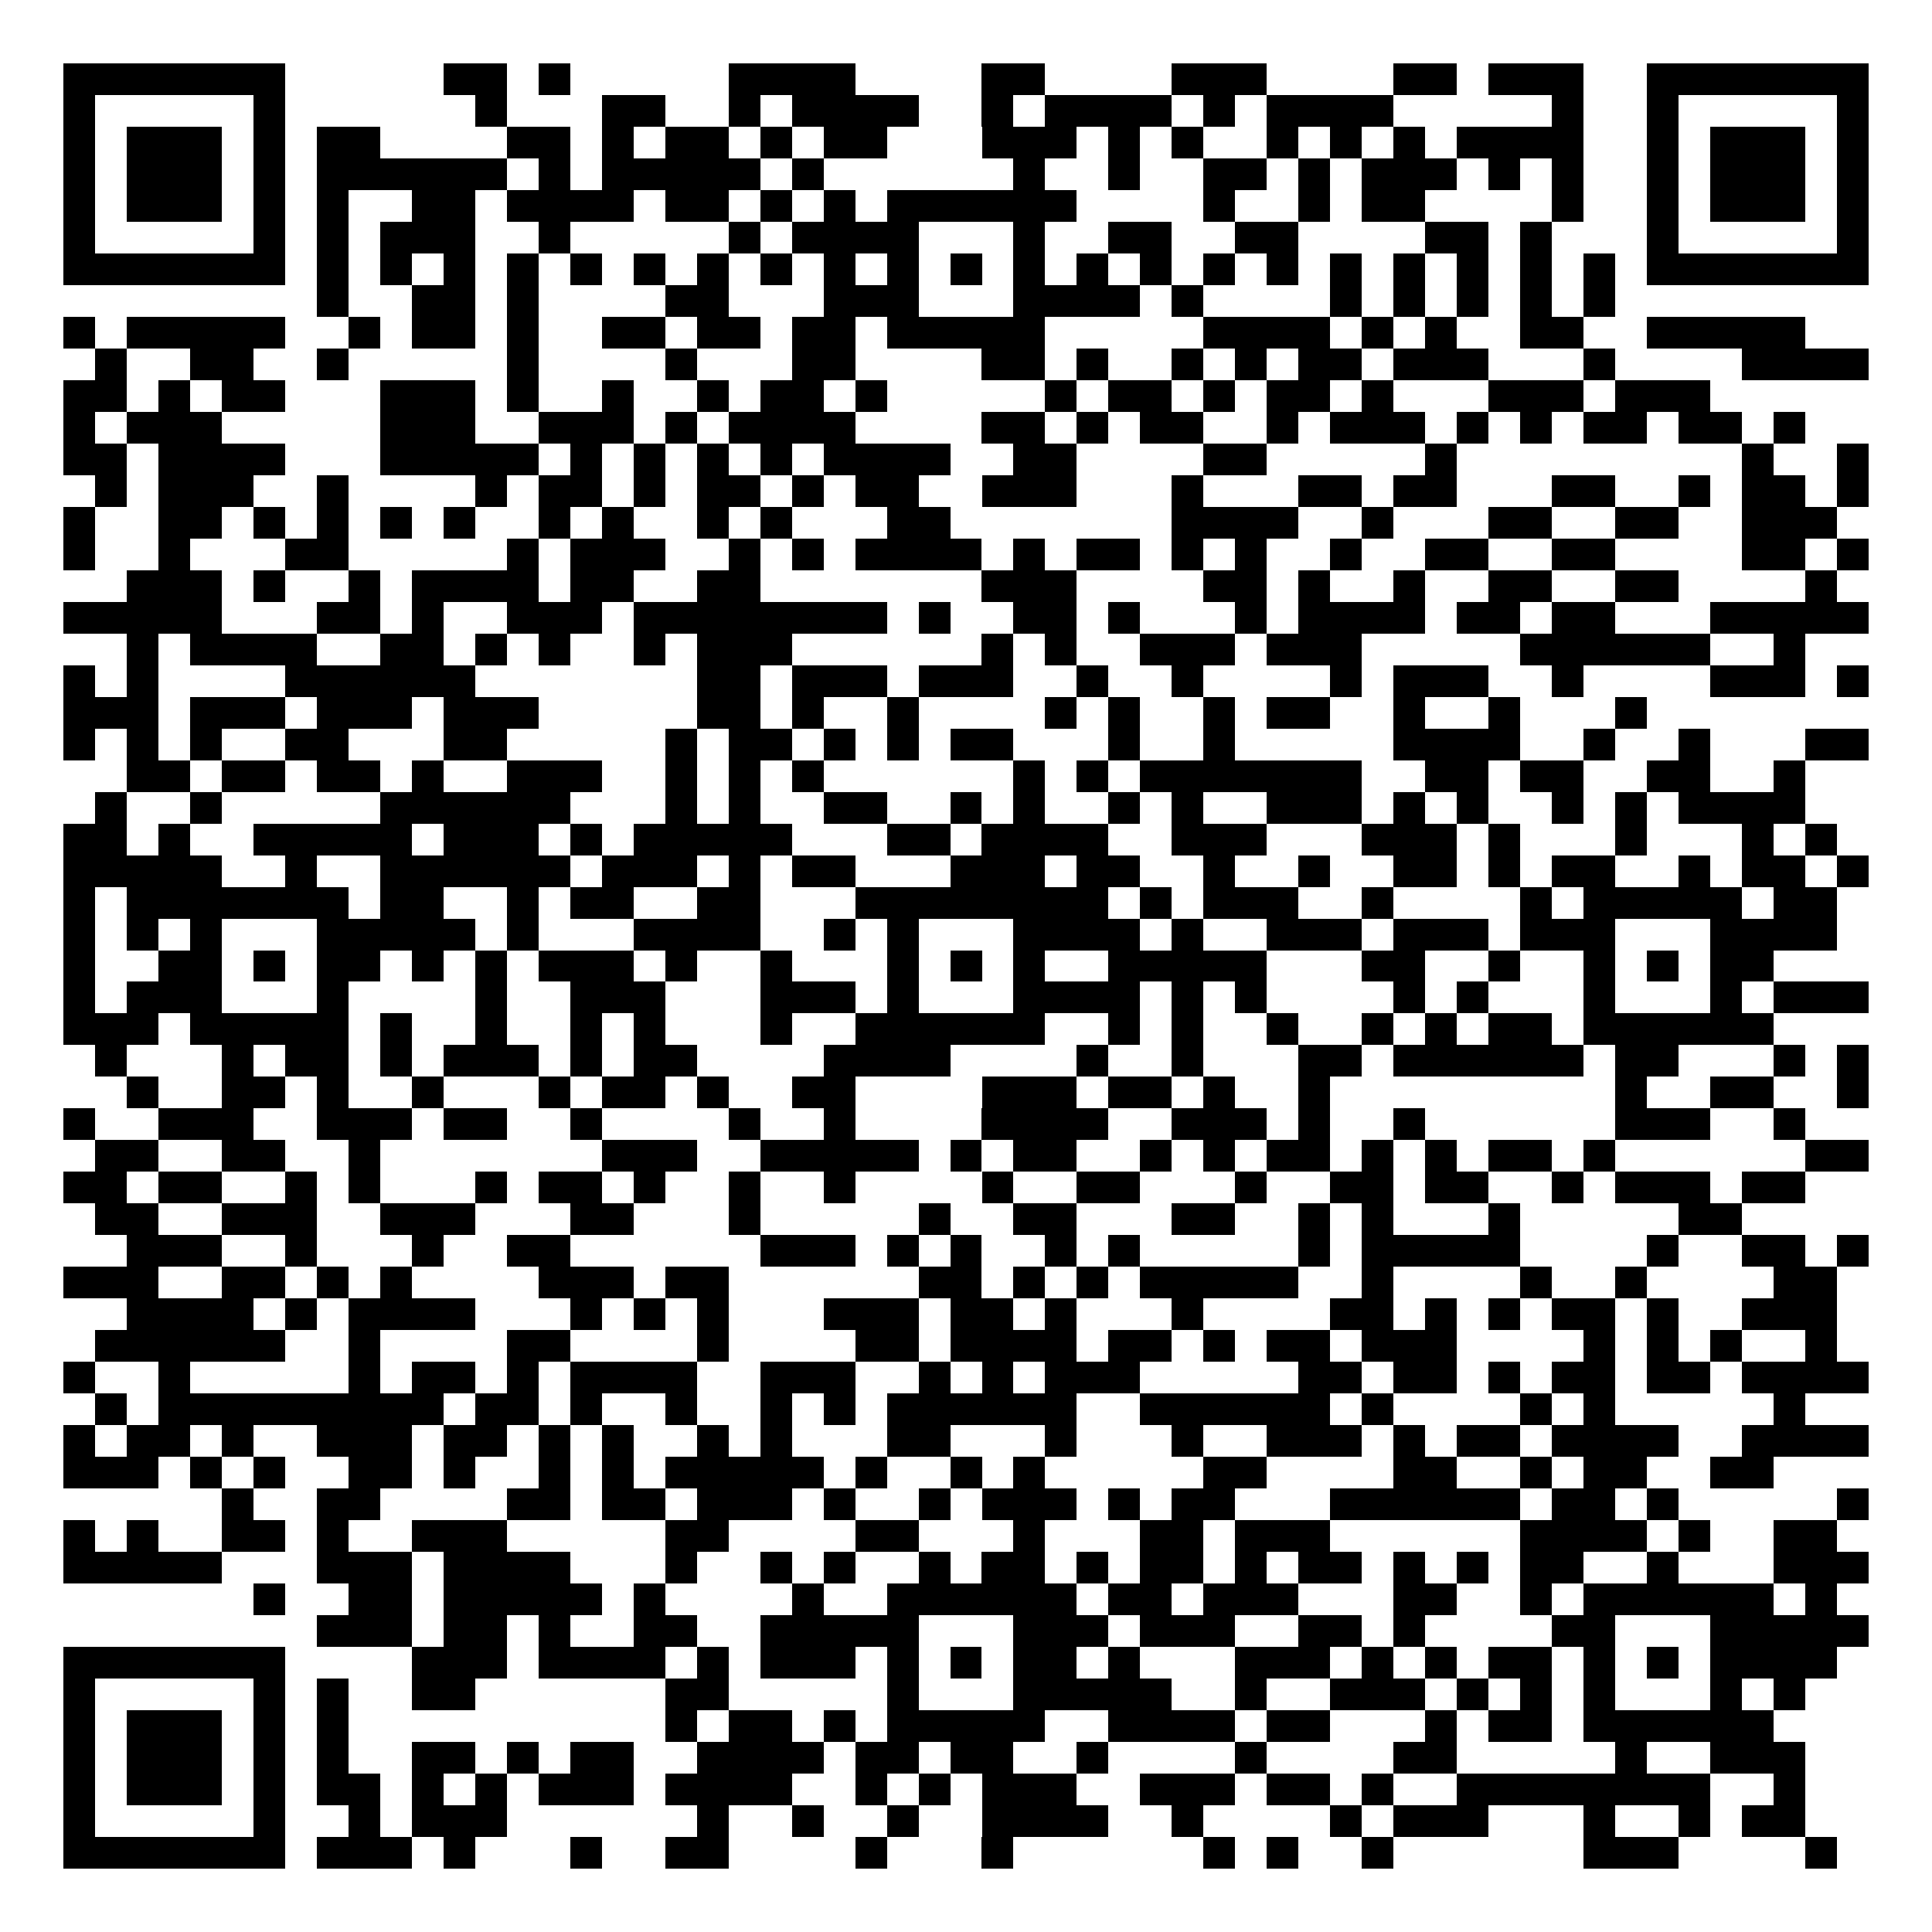 <svg xmlns="http://www.w3.org/2000/svg" width="500" height="500" viewBox="0 0 61 61" shape-rendering="crispEdges"><path fill="#FFFFFF" d="M0 0h61v61H0z"/><path stroke="#000000" d="M2 2.5h7m5 0h2m1 0h1m5 0h4m4 0h2m4 0h3m4 0h2m1 0h3m2 0h7M2 3.5h1m5 0h1m6 0h1m3 0h2m2 0h1m1 0h4m2 0h1m1 0h4m1 0h1m1 0h4m5 0h1m2 0h1m5 0h1M2 4.5h1m1 0h3m1 0h1m1 0h2m4 0h2m1 0h1m1 0h2m1 0h1m1 0h2m3 0h3m1 0h1m1 0h1m2 0h1m1 0h1m1 0h1m1 0h4m2 0h1m1 0h3m1 0h1M2 5.5h1m1 0h3m1 0h1m1 0h6m1 0h1m1 0h5m1 0h1m6 0h1m2 0h1m2 0h2m1 0h1m1 0h3m1 0h1m1 0h1m2 0h1m1 0h3m1 0h1M2 6.5h1m1 0h3m1 0h1m1 0h1m2 0h2m1 0h4m1 0h2m1 0h1m1 0h1m1 0h6m4 0h1m2 0h1m1 0h2m4 0h1m2 0h1m1 0h3m1 0h1M2 7.5h1m5 0h1m1 0h1m1 0h3m2 0h1m5 0h1m1 0h4m3 0h1m2 0h2m2 0h2m4 0h2m1 0h1m3 0h1m5 0h1M2 8.5h7m1 0h1m1 0h1m1 0h1m1 0h1m1 0h1m1 0h1m1 0h1m1 0h1m1 0h1m1 0h1m1 0h1m1 0h1m1 0h1m1 0h1m1 0h1m1 0h1m1 0h1m1 0h1m1 0h1m1 0h1m1 0h1m1 0h7M10 9.5h1m2 0h2m1 0h1m4 0h2m3 0h3m3 0h4m1 0h1m4 0h1m1 0h1m1 0h1m1 0h1m1 0h1M2 10.5h1m1 0h5m2 0h1m1 0h2m1 0h1m2 0h2m1 0h2m1 0h2m1 0h5m5 0h4m1 0h1m1 0h1m2 0h2m2 0h5M3 11.5h1m2 0h2m2 0h1m5 0h1m4 0h1m3 0h2m4 0h2m1 0h1m2 0h1m1 0h1m1 0h2m1 0h3m3 0h1m4 0h4M2 12.5h2m1 0h1m1 0h2m3 0h3m1 0h1m2 0h1m2 0h1m1 0h2m1 0h1m5 0h1m1 0h2m1 0h1m1 0h2m1 0h1m3 0h3m1 0h3M2 13.5h1m1 0h3m5 0h3m2 0h3m1 0h1m1 0h4m4 0h2m1 0h1m1 0h2m2 0h1m1 0h3m1 0h1m1 0h1m1 0h2m1 0h2m1 0h1M2 14.5h2m1 0h4m3 0h5m1 0h1m1 0h1m1 0h1m1 0h1m1 0h4m2 0h2m4 0h2m5 0h1m9 0h1m2 0h1M3 15.5h1m1 0h3m2 0h1m4 0h1m1 0h2m1 0h1m1 0h2m1 0h1m1 0h2m2 0h3m3 0h1m3 0h2m1 0h2m3 0h2m2 0h1m1 0h2m1 0h1M2 16.5h1m2 0h2m1 0h1m1 0h1m1 0h1m1 0h1m2 0h1m1 0h1m2 0h1m1 0h1m3 0h2m7 0h4m2 0h1m3 0h2m2 0h2m2 0h3M2 17.5h1m2 0h1m3 0h2m5 0h1m1 0h3m2 0h1m1 0h1m1 0h4m1 0h1m1 0h2m1 0h1m1 0h1m2 0h1m2 0h2m2 0h2m4 0h2m1 0h1M4 18.5h3m1 0h1m2 0h1m1 0h4m1 0h2m2 0h2m7 0h3m4 0h2m1 0h1m2 0h1m2 0h2m2 0h2m4 0h1M2 19.5h5m3 0h2m1 0h1m2 0h3m1 0h8m1 0h1m2 0h2m1 0h1m3 0h1m1 0h4m1 0h2m1 0h2m3 0h5M4 20.5h1m1 0h4m2 0h2m1 0h1m1 0h1m2 0h1m1 0h3m6 0h1m1 0h1m2 0h3m1 0h3m5 0h6m2 0h1M2 21.5h1m1 0h1m4 0h6m7 0h2m1 0h3m1 0h3m2 0h1m2 0h1m4 0h1m1 0h3m2 0h1m4 0h3m1 0h1M2 22.5h3m1 0h3m1 0h3m1 0h3m5 0h2m1 0h1m2 0h1m4 0h1m1 0h1m2 0h1m1 0h2m2 0h1m2 0h1m3 0h1M2 23.5h1m1 0h1m1 0h1m2 0h2m3 0h2m5 0h1m1 0h2m1 0h1m1 0h1m1 0h2m3 0h1m2 0h1m5 0h4m2 0h1m2 0h1m3 0h2M4 24.5h2m1 0h2m1 0h2m1 0h1m2 0h3m2 0h1m1 0h1m1 0h1m6 0h1m1 0h1m1 0h7m2 0h2m1 0h2m2 0h2m2 0h1M3 25.5h1m2 0h1m5 0h6m3 0h1m1 0h1m2 0h2m2 0h1m1 0h1m2 0h1m1 0h1m2 0h3m1 0h1m1 0h1m2 0h1m1 0h1m1 0h4M2 26.5h2m1 0h1m2 0h5m1 0h3m1 0h1m1 0h5m3 0h2m1 0h4m2 0h3m3 0h3m1 0h1m3 0h1m3 0h1m1 0h1M2 27.5h5m2 0h1m2 0h6m1 0h3m1 0h1m1 0h2m3 0h3m1 0h2m2 0h1m2 0h1m2 0h2m1 0h1m1 0h2m2 0h1m1 0h2m1 0h1M2 28.5h1m1 0h7m1 0h2m2 0h1m1 0h2m2 0h2m3 0h8m1 0h1m1 0h3m2 0h1m4 0h1m1 0h5m1 0h2M2 29.5h1m1 0h1m1 0h1m3 0h5m1 0h1m3 0h4m2 0h1m1 0h1m3 0h4m1 0h1m2 0h3m1 0h3m1 0h3m3 0h4M2 30.5h1m2 0h2m1 0h1m1 0h2m1 0h1m1 0h1m1 0h3m1 0h1m2 0h1m3 0h1m1 0h1m1 0h1m2 0h5m3 0h2m2 0h1m2 0h1m1 0h1m1 0h2M2 31.5h1m1 0h3m3 0h1m4 0h1m2 0h3m3 0h3m1 0h1m3 0h4m1 0h1m1 0h1m4 0h1m1 0h1m3 0h1m3 0h1m1 0h3M2 32.5h3m1 0h5m1 0h1m2 0h1m2 0h1m1 0h1m3 0h1m2 0h6m2 0h1m1 0h1m2 0h1m2 0h1m1 0h1m1 0h2m1 0h6M3 33.5h1m3 0h1m1 0h2m1 0h1m1 0h3m1 0h1m1 0h2m4 0h4m4 0h1m2 0h1m3 0h2m1 0h6m1 0h2m3 0h1m1 0h1M4 34.5h1m2 0h2m1 0h1m2 0h1m3 0h1m1 0h2m1 0h1m2 0h2m4 0h3m1 0h2m1 0h1m2 0h1m9 0h1m2 0h2m2 0h1M2 35.5h1m2 0h3m2 0h3m1 0h2m2 0h1m4 0h1m2 0h1m4 0h4m2 0h3m1 0h1m2 0h1m6 0h3m2 0h1M3 36.5h2m2 0h2m2 0h1m7 0h3m2 0h5m1 0h1m1 0h2m2 0h1m1 0h1m1 0h2m1 0h1m1 0h1m1 0h2m1 0h1m6 0h2M2 37.5h2m1 0h2m2 0h1m1 0h1m3 0h1m1 0h2m1 0h1m2 0h1m2 0h1m4 0h1m2 0h2m3 0h1m2 0h2m1 0h2m2 0h1m1 0h3m1 0h2M3 38.5h2m2 0h3m2 0h3m3 0h2m3 0h1m5 0h1m2 0h2m3 0h2m2 0h1m1 0h1m3 0h1m5 0h2M4 39.5h3m2 0h1m3 0h1m2 0h2m6 0h3m1 0h1m1 0h1m2 0h1m1 0h1m5 0h1m1 0h5m4 0h1m2 0h2m1 0h1M2 40.5h3m2 0h2m1 0h1m1 0h1m4 0h3m1 0h2m6 0h2m1 0h1m1 0h1m1 0h5m2 0h1m4 0h1m2 0h1m4 0h2M4 41.5h4m1 0h1m1 0h4m3 0h1m1 0h1m1 0h1m3 0h3m1 0h2m1 0h1m3 0h1m4 0h2m1 0h1m1 0h1m1 0h2m1 0h1m2 0h3M3 42.5h6m2 0h1m4 0h2m4 0h1m4 0h2m1 0h4m1 0h2m1 0h1m1 0h2m1 0h3m4 0h1m1 0h1m1 0h1m2 0h1M2 43.5h1m2 0h1m5 0h1m1 0h2m1 0h1m1 0h4m2 0h3m2 0h1m1 0h1m1 0h3m5 0h2m1 0h2m1 0h1m1 0h2m1 0h2m1 0h4M3 44.5h1m1 0h9m1 0h2m1 0h1m2 0h1m2 0h1m1 0h1m1 0h6m2 0h6m1 0h1m4 0h1m1 0h1m5 0h1M2 45.5h1m1 0h2m1 0h1m2 0h3m1 0h2m1 0h1m1 0h1m2 0h1m1 0h1m3 0h2m3 0h1m3 0h1m2 0h3m1 0h1m1 0h2m1 0h4m2 0h4M2 46.5h3m1 0h1m1 0h1m2 0h2m1 0h1m2 0h1m1 0h1m1 0h5m1 0h1m2 0h1m1 0h1m5 0h2m4 0h2m2 0h1m1 0h2m2 0h2M7 47.5h1m2 0h2m4 0h2m1 0h2m1 0h3m1 0h1m2 0h1m1 0h3m1 0h1m1 0h2m3 0h6m1 0h2m1 0h1m5 0h1M2 48.5h1m1 0h1m2 0h2m1 0h1m2 0h3m5 0h2m4 0h2m3 0h1m3 0h2m1 0h3m6 0h4m1 0h1m2 0h2M2 49.5h5m3 0h3m1 0h4m3 0h1m2 0h1m1 0h1m2 0h1m1 0h2m1 0h1m1 0h2m1 0h1m1 0h2m1 0h1m1 0h1m1 0h2m2 0h1m3 0h3M8 50.5h1m2 0h2m1 0h5m1 0h1m4 0h1m2 0h6m1 0h2m1 0h3m3 0h2m2 0h1m1 0h6m1 0h1M10 51.5h3m1 0h2m1 0h1m2 0h2m2 0h5m3 0h3m1 0h3m2 0h2m1 0h1m4 0h2m3 0h5M2 52.5h7m4 0h3m1 0h4m1 0h1m1 0h3m1 0h1m1 0h1m1 0h2m1 0h1m3 0h3m1 0h1m1 0h1m1 0h2m1 0h1m1 0h1m1 0h4M2 53.5h1m5 0h1m1 0h1m2 0h2m6 0h2m5 0h1m3 0h5m2 0h1m2 0h3m1 0h1m1 0h1m1 0h1m3 0h1m1 0h1M2 54.5h1m1 0h3m1 0h1m1 0h1m10 0h1m1 0h2m1 0h1m1 0h5m2 0h4m1 0h2m3 0h1m1 0h2m1 0h6M2 55.5h1m1 0h3m1 0h1m1 0h1m2 0h2m1 0h1m1 0h2m2 0h4m1 0h2m1 0h2m2 0h1m4 0h1m4 0h2m5 0h1m2 0h3M2 56.5h1m1 0h3m1 0h1m1 0h2m1 0h1m1 0h1m1 0h3m1 0h4m2 0h1m1 0h1m1 0h3m2 0h3m1 0h2m1 0h1m2 0h8m2 0h1M2 57.5h1m5 0h1m2 0h1m1 0h3m6 0h1m2 0h1m2 0h1m2 0h4m2 0h1m4 0h1m1 0h3m3 0h1m2 0h1m1 0h2M2 58.5h7m1 0h3m1 0h1m3 0h1m2 0h2m4 0h1m3 0h1m6 0h1m1 0h1m2 0h1m6 0h3m4 0h1"/></svg>

